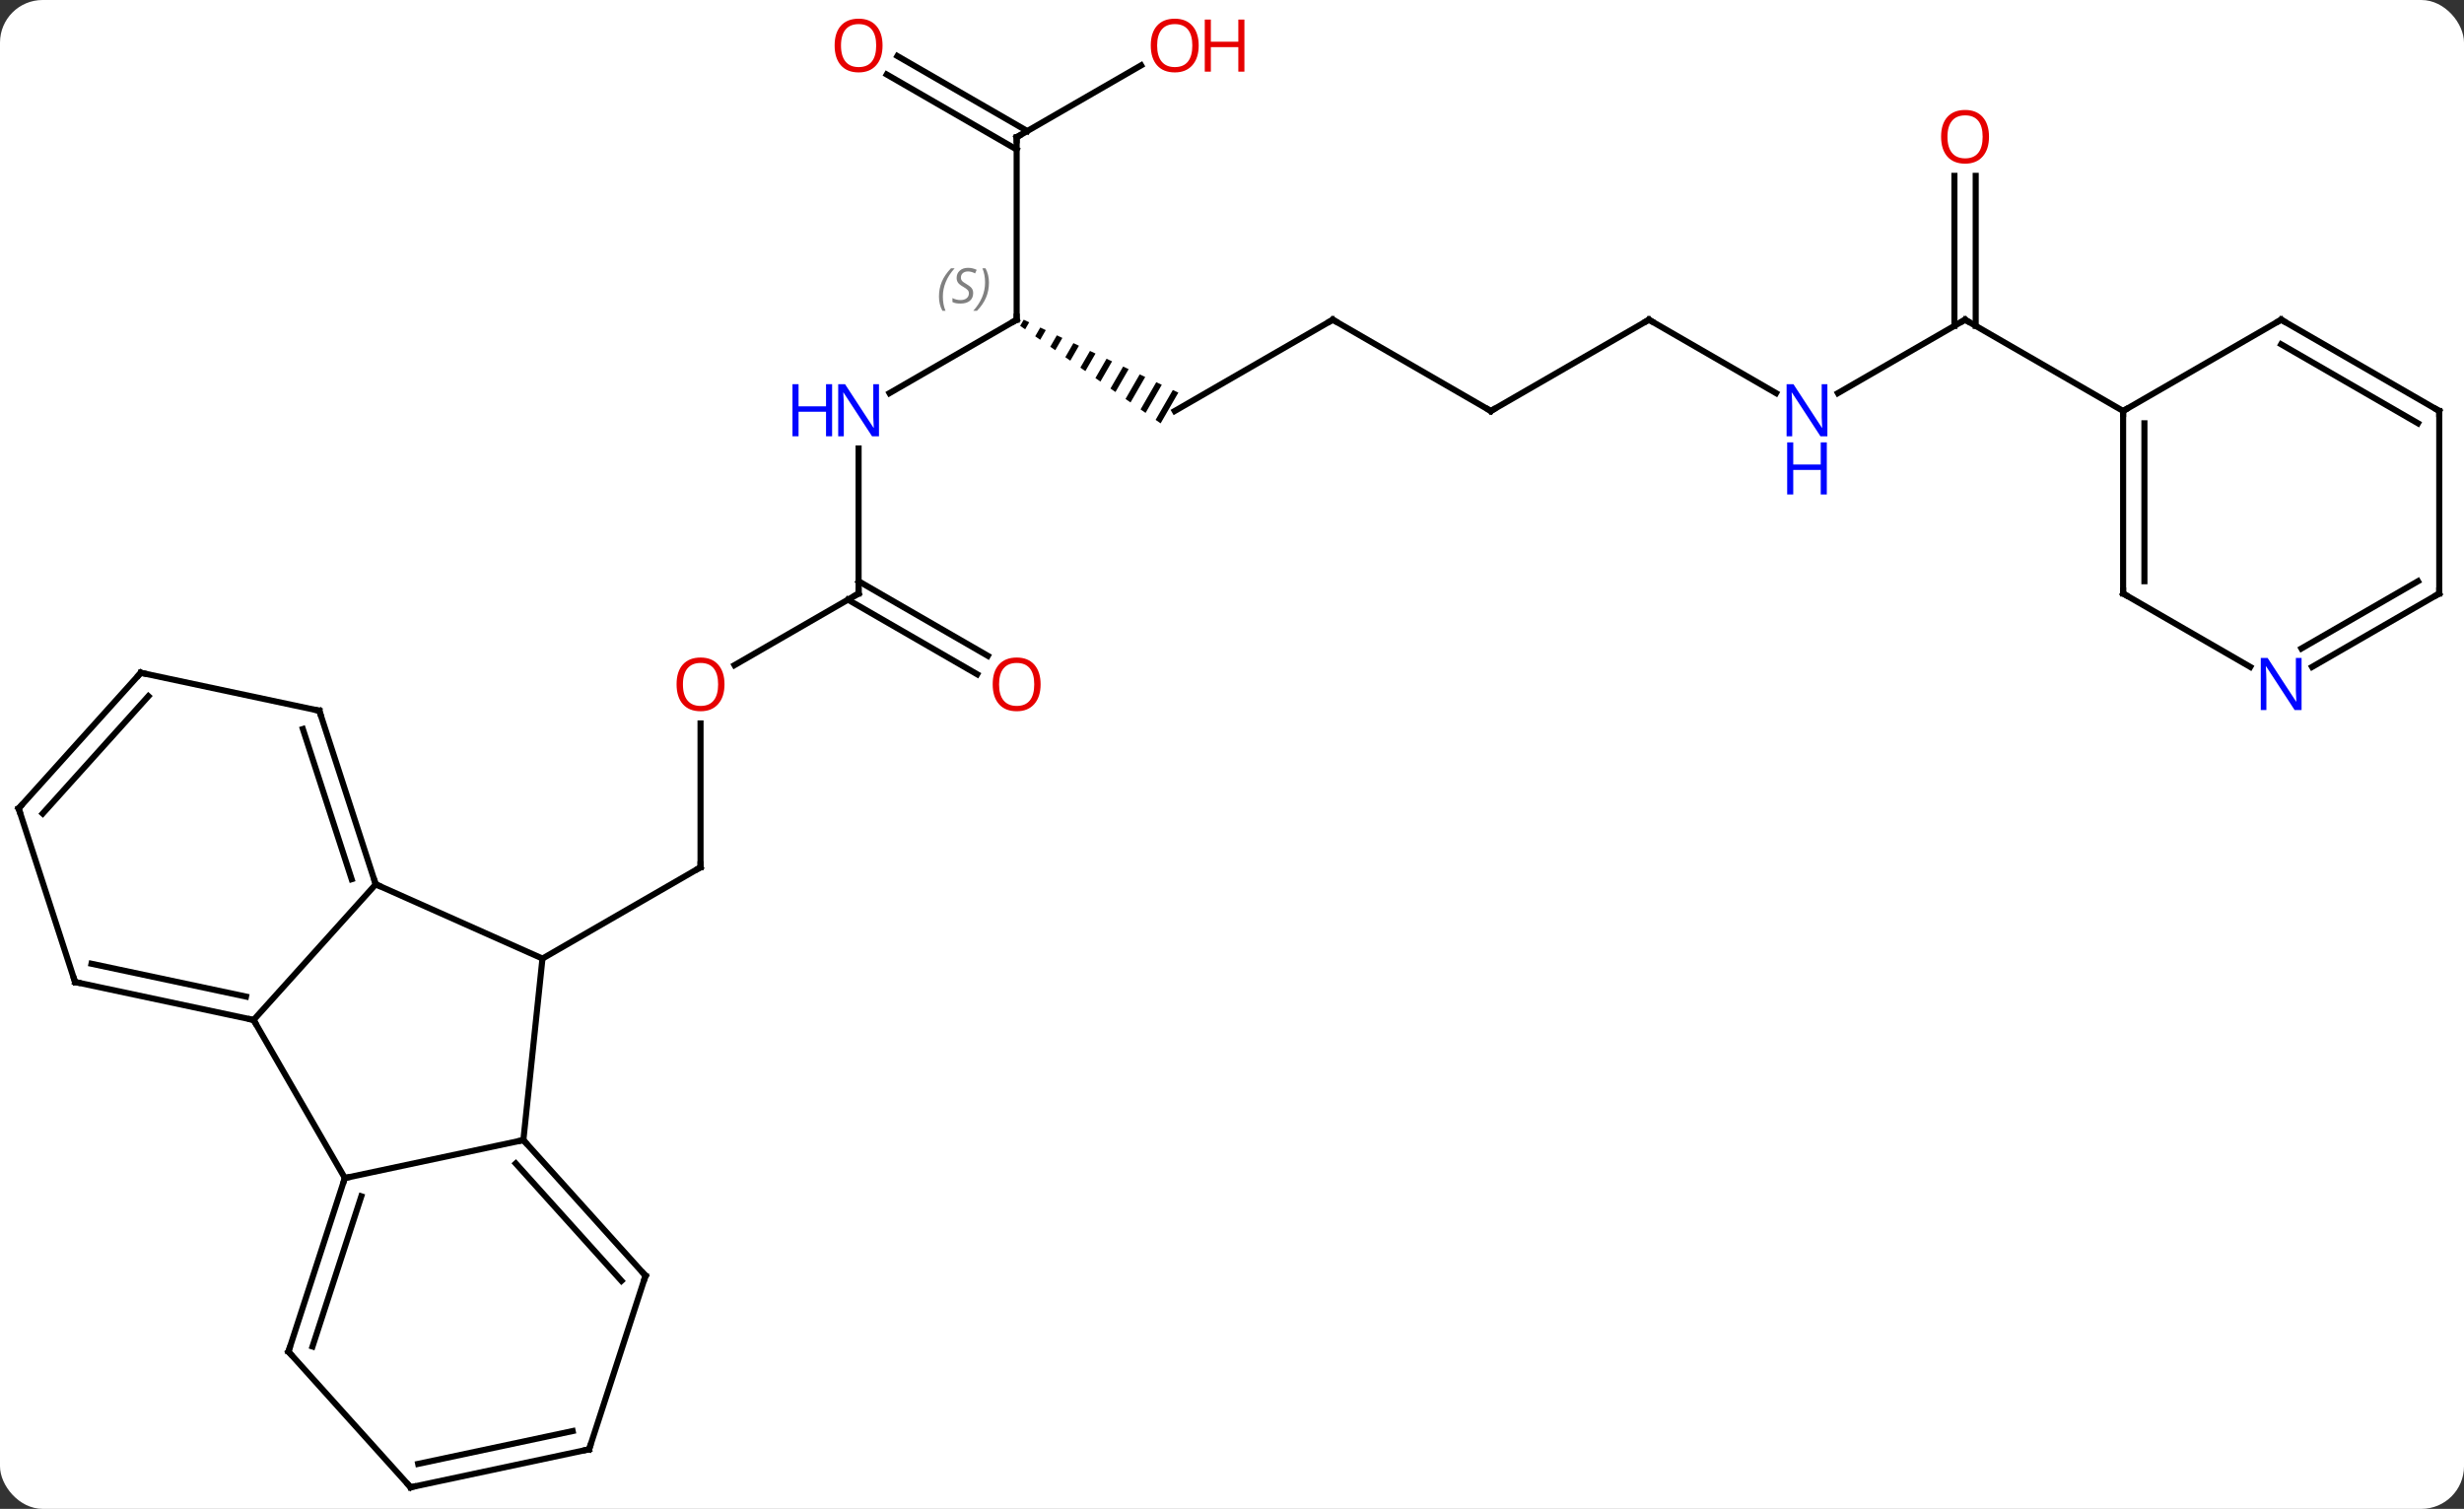 <svg width="405" viewBox="0 0 405 248" style="fill-opacity:1; color-rendering:auto; color-interpolation:auto; text-rendering:auto; stroke:black; stroke-linecap:square; stroke-miterlimit:10; shape-rendering:auto; stroke-opacity:1; fill:black; stroke-dasharray:none; font-weight:normal; stroke-width:1; font-family:'Open Sans'; font-style:normal; stroke-linejoin:miter; font-size:12; stroke-dashoffset:0; image-rendering:auto;" height="248" class="cas-substance-image" xmlns:xlink="http://www.w3.org/1999/xlink" xmlns="http://www.w3.org/2000/svg"><rect x="0" y="0" width="405" height="248" fill="#333333" stroke="none"/><svg class="cas-substance-single-component"><rect y="0" x="0" width="405" stroke="none" ry="7" rx="7" height="248" fill="white" class="cas-substance-group"/><svg y="0" x="0" width="405" viewBox="0 0 405 248" style="fill:black;" height="248" class="cas-substance-single-component-image"><svg><g><g transform="translate(202,126)" style="text-rendering:geometricPrecision; color-rendering:optimizeQuality; color-interpolation:linearRGB; stroke-linecap:butt; image-rendering:optimizeQuality;"><line y2="-7.097" y1="16.551" x2="-86.856" x1="-86.856" style="fill:none;"/><line y2="31.551" y1="16.551" x2="-112.836" x1="-86.856" style="fill:none;"/><line y2="-28.449" y1="-16.675" x2="-60.876" x1="-81.269" style="fill:none;"/><line y2="-52.293" y1="-28.449" x2="-60.876" x1="-60.876" style="fill:none;"/><line y2="-15.175" y1="-27.439" x2="-41.385" x1="-62.626" style="fill:none;"/><line y2="-18.206" y1="-30.47" x2="-39.635" x1="-60.876" style="fill:none;"/><line y2="-73.449" y1="-61.384" x2="-34.896" x1="-55.792" style="fill:none;"/><path style="stroke:none;" d="M-33.737 -73.454 L-34.32 -72.443 L-34.32 -72.443 L-33.496 -71.871 L-32.83 -73.026 L-32.83 -73.026 L-33.737 -73.454 ZM-31.014 -72.17 L-31.846 -70.726 L-31.846 -70.726 L-31.022 -70.154 L-31.022 -70.154 L-30.106 -71.742 L-30.106 -71.742 L-31.014 -72.17 ZM-28.29 -70.886 L-29.372 -69.009 L-29.372 -69.009 L-28.548 -68.437 L-28.548 -68.437 L-27.382 -70.459 L-27.382 -70.459 L-28.29 -70.886 ZM-25.566 -69.603 L-26.899 -67.292 L-26.899 -67.292 L-26.074 -66.72 L-26.074 -66.72 L-24.658 -69.175 L-24.658 -69.175 L-25.566 -69.603 ZM-22.842 -68.319 L-24.425 -65.575 L-24.425 -65.575 L-23.6 -65.003 L-23.6 -65.003 L-21.934 -67.891 L-21.934 -67.891 L-22.842 -68.319 ZM-20.119 -67.035 L-21.951 -63.858 L-21.951 -63.858 L-21.126 -63.286 L-21.126 -63.286 L-19.211 -66.607 L-19.211 -66.607 L-20.119 -67.035 ZM-17.395 -65.752 L-19.477 -62.141 L-19.477 -62.141 L-18.652 -61.569 L-18.652 -61.569 L-16.487 -65.324 L-16.487 -65.324 L-17.395 -65.752 ZM-14.671 -64.468 L-17.003 -60.424 L-17.003 -60.424 L-16.178 -59.852 L-16.178 -59.852 L-13.763 -64.04 L-13.763 -64.04 L-14.671 -64.468 ZM-11.947 -63.184 L-14.529 -58.708 L-14.529 -58.708 L-13.704 -58.135 L-13.704 -58.135 L-11.04 -62.756 L-11.04 -62.756 L-11.947 -63.184 ZM-9.224 -61.901 L-12.055 -56.99 L-12.055 -56.99 L-11.23 -56.418 L-11.23 -56.418 L-8.316 -61.472 L-8.316 -61.472 L-9.224 -61.901 Z"/><line y2="-103.449" y1="-73.449" x2="-34.896" x1="-34.896" style="fill:none;"/><line y2="-73.449" y1="-58.449" x2="17.067" x1="-8.913" style="fill:none;"/><line y2="-115.26" y1="-103.449" x2="-14.436" x1="-34.896" style="fill:none;"/><line y2="-116.786" y1="-104.459" x2="-54.496" x1="-33.146" style="fill:none;"/><line y2="-113.755" y1="-101.428" x2="-56.246" x1="-34.896" style="fill:none;"/><line y2="-58.449" y1="-73.449" x2="43.047" x1="17.067" style="fill:none;"/><line y2="-73.449" y1="-58.449" x2="69.027" x1="43.047" style="fill:none;"/><line y2="-61.384" y1="-73.449" x2="89.926" x1="69.027" style="fill:none;"/><line y2="-73.449" y1="-61.384" x2="120.99" x1="100.094" style="fill:none;"/><line y2="-97.097" y1="-72.439" x2="122.74" x1="122.74" style="fill:none;"/><line y2="-97.097" y1="-72.439" x2="119.24" x1="119.24" style="fill:none;"/><line y2="-58.449" y1="-73.449" x2="146.97" x1="120.99" style="fill:none;"/><line y2="31.551" y1="61.386" x2="-112.836" x1="-115.974" style="fill:none;"/><line y2="67.623" y1="61.386" x2="-145.317" x1="-115.974" style="fill:none;"/><line y2="83.679" y1="61.386" x2="-95.898" x1="-115.974" style="fill:none;"/><line y2="84.52" y1="65.23" x2="-99.851" x1="-117.223" style="fill:none;"/><line y2="19.347" y1="31.551" x2="-140.244" x1="-112.836" style="fill:none;"/><line y2="41.643" y1="67.623" x2="-160.317" x1="-145.317" style="fill:none;"/><line y2="96.156" y1="67.623" x2="-154.587" x1="-145.317" style="fill:none;"/><line y2="95.316" y1="70.626" x2="-150.634" x1="-142.613" style="fill:none;"/><line y2="112.212" y1="83.679" x2="-105.168" x1="-95.898" style="fill:none;"/><line y2="41.643" y1="19.347" x2="-160.317" x1="-140.244" style="fill:none;"/><line y2="-9.183" y1="19.347" x2="-149.514" x1="-140.244" style="fill:none;"/><line y2="-6.18" y1="18.507" x2="-152.218" x1="-144.197" style="fill:none;"/><line y2="35.406" y1="41.643" x2="-189.663" x1="-160.317" style="fill:none;"/><line y2="32.403" y1="37.799" x2="-186.959" x1="-161.566" style="fill:none;"/><line y2="118.449" y1="96.156" x2="-134.514" x1="-154.587" style="fill:none;"/><line y2="118.449" y1="112.212" x2="-134.514" x1="-105.168" style="fill:none;"/><line y2="114.605" y1="109.209" x2="-133.265" x1="-107.872" style="fill:none;"/><line y2="-15.42" y1="-9.183" x2="-178.857" x1="-149.514" style="fill:none;"/><line y2="6.873" y1="35.406" x2="-198.933" x1="-189.663" style="fill:none;"/><line y2="6.873" y1="-15.42" x2="-198.933" x1="-178.857" style="fill:none;"/><line y2="7.714" y1="-11.576" x2="-194.98" x1="-177.608" style="fill:none;"/><line y2="-73.449" y1="-58.449" x2="172.95" x1="146.97" style="fill:none;"/><line y2="-28.449" y1="-58.449" x2="146.97" x1="146.97" style="fill:none;"/><line y2="-30.47" y1="-56.428" x2="150.47" x1="150.47" style="fill:none;"/><line y2="-58.449" y1="-73.449" x2="198.933" x1="172.95" style="fill:none;"/><line y2="-56.428" y1="-69.407" x2="195.433" x1="172.95" style="fill:none;"/><line y2="-16.384" y1="-28.449" x2="167.866" x1="146.97" style="fill:none;"/><line y2="-28.449" y1="-58.449" x2="198.933" x1="198.933" style="fill:none;"/><line y2="-28.449" y1="-16.384" x2="198.933" x1="178.034" style="fill:none;"/><line y2="-30.47" y1="-19.415" x2="195.433" x1="176.284" style="fill:none;"/><path style="fill:none; stroke-miterlimit:5;" d="M-86.856 16.051 L-86.856 16.551 L-87.289 16.801"/></g><g transform="translate(202,126)" style="stroke-linecap:butt; fill:rgb(230,0,0); text-rendering:geometricPrecision; color-rendering:optimizeQuality; image-rendering:optimizeQuality; font-family:'Open Sans'; stroke:rgb(230,0,0); color-interpolation:linearRGB; stroke-miterlimit:5;"><path style="stroke:none;" d="M-82.918 -13.519 Q-82.918 -11.457 -83.958 -10.277 Q-84.997 -9.097 -86.84 -9.097 Q-88.731 -9.097 -89.762 -10.261 Q-90.793 -11.426 -90.793 -13.535 Q-90.793 -15.629 -89.762 -16.777 Q-88.731 -17.926 -86.84 -17.926 Q-84.981 -17.926 -83.95 -16.754 Q-82.918 -15.582 -82.918 -13.519 ZM-89.747 -13.519 Q-89.747 -11.785 -89.004 -10.879 Q-88.262 -9.972 -86.84 -9.972 Q-85.418 -9.972 -84.692 -10.871 Q-83.965 -11.769 -83.965 -13.519 Q-83.965 -15.254 -84.692 -16.144 Q-85.418 -17.035 -86.84 -17.035 Q-88.262 -17.035 -89.004 -16.137 Q-89.747 -15.238 -89.747 -13.519 Z"/><path style="fill:none; stroke:black;" d="M-61.309 -28.199 L-60.876 -28.449 L-60.876 -28.949"/><path style="fill:rgb(0,5,255); stroke:none;" d="M-57.524 -54.293 L-58.665 -54.293 L-63.353 -61.48 L-63.399 -61.48 Q-63.306 -60.215 -63.306 -59.168 L-63.306 -54.293 L-64.228 -54.293 L-64.228 -62.855 L-63.103 -62.855 L-58.431 -55.699 L-58.384 -55.699 Q-58.384 -55.855 -58.431 -56.715 Q-58.478 -57.574 -58.462 -57.949 L-58.462 -62.855 L-57.524 -62.855 L-57.524 -54.293 Z"/><path style="fill:rgb(0,5,255); stroke:none;" d="M-65.228 -54.293 L-66.228 -54.293 L-66.228 -58.324 L-70.743 -58.324 L-70.743 -54.293 L-71.743 -54.293 L-71.743 -62.855 L-70.743 -62.855 L-70.743 -59.215 L-66.228 -59.215 L-66.228 -62.855 L-65.228 -62.855 L-65.228 -54.293 Z"/><path style="stroke:none;" d="M-30.959 -13.519 Q-30.959 -11.457 -31.998 -10.277 Q-33.037 -9.097 -34.88 -9.097 Q-36.771 -9.097 -37.802 -10.261 Q-38.834 -11.426 -38.834 -13.535 Q-38.834 -15.629 -37.802 -16.777 Q-36.771 -17.926 -34.88 -17.926 Q-33.021 -17.926 -31.99 -16.754 Q-30.959 -15.582 -30.959 -13.519 ZM-37.787 -13.519 Q-37.787 -11.785 -37.044 -10.879 Q-36.302 -9.972 -34.88 -9.972 Q-33.459 -9.972 -32.732 -10.871 Q-32.005 -11.769 -32.005 -13.519 Q-32.005 -15.254 -32.732 -16.144 Q-33.459 -17.035 -34.88 -17.035 Q-36.302 -17.035 -37.044 -16.137 Q-37.787 -15.238 -37.787 -13.519 Z"/><path style="fill:none; stroke:black;" d="M-35.329 -73.199 L-34.896 -73.449 L-34.896 -73.949"/></g><g transform="translate(202,126)" style="stroke-linecap:butt; font-size:8.4px; fill:gray; text-rendering:geometricPrecision; image-rendering:optimizeQuality; color-rendering:optimizeQuality; font-family:'Open Sans'; font-style:italic; stroke:gray; color-interpolation:linearRGB; stroke-miterlimit:5;"><path style="stroke:none;" d="M-47.665 -77.246 Q-47.665 -78.574 -47.196 -79.699 Q-46.727 -80.824 -45.696 -81.902 L-45.087 -81.902 Q-46.056 -80.84 -46.54 -79.668 Q-47.024 -78.496 -47.024 -77.261 Q-47.024 -75.933 -46.587 -74.918 L-47.102 -74.918 Q-47.665 -75.949 -47.665 -77.246 ZM-42.042 -77.84 Q-42.042 -77.011 -42.589 -76.558 Q-43.136 -76.105 -44.136 -76.105 Q-44.542 -76.105 -44.855 -76.16 Q-45.167 -76.215 -45.449 -76.355 L-45.449 -77.011 Q-44.824 -76.683 -44.12 -76.683 Q-43.495 -76.683 -43.12 -76.98 Q-42.745 -77.277 -42.745 -77.793 Q-42.745 -78.105 -42.949 -78.332 Q-43.152 -78.558 -43.714 -78.886 Q-44.308 -79.215 -44.535 -79.543 Q-44.761 -79.871 -44.761 -80.324 Q-44.761 -81.058 -44.245 -81.519 Q-43.73 -81.98 -42.886 -81.98 Q-42.511 -81.98 -42.175 -81.902 Q-41.839 -81.824 -41.464 -81.652 L-41.73 -81.058 Q-41.98 -81.215 -42.3 -81.3 Q-42.62 -81.386 -42.886 -81.386 Q-43.417 -81.386 -43.738 -81.113 Q-44.058 -80.84 -44.058 -80.371 Q-44.058 -80.168 -43.988 -80.019 Q-43.917 -79.871 -43.777 -79.738 Q-43.636 -79.605 -43.214 -79.355 Q-42.652 -79.011 -42.449 -78.816 Q-42.245 -78.621 -42.144 -78.386 Q-42.042 -78.152 -42.042 -77.84 ZM-39.448 -79.558 Q-39.448 -78.23 -39.924 -77.097 Q-40.401 -75.965 -41.416 -74.918 L-42.026 -74.918 Q-40.088 -77.074 -40.088 -79.558 Q-40.088 -80.886 -40.526 -81.902 L-40.01 -81.902 Q-39.448 -80.84 -39.448 -79.558 Z"/><path style="fill:none; stroke:black;" d="M-34.896 -102.949 L-34.896 -103.449 L-34.463 -103.699"/><path style="fill:none; stroke:black;" d="M16.634 -73.199 L17.067 -73.449 L17.5 -73.199"/></g><g transform="translate(202,126)" style="stroke-linecap:butt; fill:rgb(230,0,0); text-rendering:geometricPrecision; color-rendering:optimizeQuality; image-rendering:optimizeQuality; font-family:'Open Sans'; stroke:rgb(230,0,0); color-interpolation:linearRGB; stroke-miterlimit:5;"><path style="stroke:none;" d="M-4.976 -118.519 Q-4.976 -116.457 -6.015 -115.277 Q-7.054 -114.097 -8.897 -114.097 Q-10.788 -114.097 -11.819 -115.261 Q-12.851 -116.426 -12.851 -118.535 Q-12.851 -120.629 -11.819 -121.777 Q-10.788 -122.926 -8.897 -122.926 Q-7.038 -122.926 -6.007 -121.754 Q-4.976 -120.582 -4.976 -118.519 ZM-11.804 -118.519 Q-11.804 -116.785 -11.061 -115.879 Q-10.319 -114.972 -8.897 -114.972 Q-7.476 -114.972 -6.749 -115.871 Q-6.022 -116.769 -6.022 -118.519 Q-6.022 -120.254 -6.749 -121.144 Q-7.476 -122.035 -8.897 -122.035 Q-10.319 -122.035 -11.061 -121.136 Q-11.804 -120.238 -11.804 -118.519 Z"/><path style="stroke:none;" d="M2.54 -114.222 L1.54 -114.222 L1.54 -118.254 L-2.975 -118.254 L-2.975 -114.222 L-3.975 -114.222 L-3.975 -122.785 L-2.975 -122.785 L-2.975 -119.144 L1.54 -119.144 L1.54 -122.785 L2.54 -122.785 L2.54 -114.222 Z"/><path style="stroke:none;" d="M-56.938 -118.519 Q-56.938 -116.457 -57.978 -115.277 Q-59.017 -114.097 -60.86 -114.097 Q-62.751 -114.097 -63.782 -115.261 Q-64.814 -116.426 -64.814 -118.535 Q-64.814 -120.629 -63.782 -121.777 Q-62.751 -122.926 -60.86 -122.926 Q-59.001 -122.926 -57.97 -121.754 Q-56.938 -120.582 -56.938 -118.519 ZM-63.767 -118.519 Q-63.767 -116.785 -63.024 -115.879 Q-62.282 -114.972 -60.86 -114.972 Q-59.438 -114.972 -58.712 -115.871 Q-57.985 -116.769 -57.985 -118.519 Q-57.985 -120.254 -58.712 -121.144 Q-59.438 -122.035 -60.86 -122.035 Q-62.282 -122.035 -63.024 -121.136 Q-63.767 -120.238 -63.767 -118.519 Z"/><path style="fill:none; stroke:black;" d="M42.614 -58.699 L43.047 -58.449 L43.48 -58.699"/><path style="fill:none; stroke:black;" d="M68.594 -73.199 L69.027 -73.449 L69.46 -73.199"/><path style="fill:rgb(0,5,255); stroke:none;" d="M98.362 -54.293 L97.221 -54.293 L92.533 -61.48 L92.487 -61.48 Q92.58 -60.215 92.58 -59.168 L92.58 -54.293 L91.658 -54.293 L91.658 -62.855 L92.783 -62.855 L97.455 -55.699 L97.502 -55.699 Q97.502 -55.855 97.455 -56.715 Q97.408 -57.574 97.424 -57.949 L97.424 -62.855 L98.362 -62.855 L98.362 -54.293 Z"/><path style="fill:rgb(0,5,255); stroke:none;" d="M98.268 -44.73 L97.268 -44.73 L97.268 -48.761 L92.752 -48.761 L92.752 -44.73 L91.752 -44.73 L91.752 -53.293 L92.752 -53.293 L92.752 -49.652 L97.268 -49.652 L97.268 -53.293 L98.268 -53.293 L98.268 -44.73 Z"/><path style="fill:none; stroke:black;" d="M120.557 -73.199 L120.99 -73.449 L121.423 -73.199"/><path style="stroke:none;" d="M124.927 -103.519 Q124.927 -101.457 123.888 -100.277 Q122.849 -99.097 121.006 -99.097 Q119.115 -99.097 118.084 -100.261 Q117.052 -101.426 117.052 -103.535 Q117.052 -105.629 118.084 -106.777 Q119.115 -107.926 121.006 -107.926 Q122.865 -107.926 123.896 -106.754 Q124.927 -105.582 124.927 -103.519 ZM118.099 -103.519 Q118.099 -101.785 118.842 -100.879 Q119.584 -99.972 121.006 -99.972 Q122.427 -99.972 123.154 -100.871 Q123.881 -101.769 123.881 -103.519 Q123.881 -105.254 123.154 -106.144 Q122.427 -107.035 121.006 -107.035 Q119.584 -107.035 118.842 -106.136 Q118.099 -105.238 118.099 -103.519 Z"/><path style="fill:none; stroke:black;" d="M-115.639 61.758 L-115.974 61.386 L-116.463 61.49"/><path style="fill:none; stroke:black;" d="M-145.471 68.099 L-145.317 67.623 L-144.828 67.519"/><path style="fill:none; stroke:black;" d="M-96.233 83.308 L-95.898 83.679 L-96.052 84.154"/><path style="fill:none; stroke:black;" d="M-140.399 18.872 L-140.244 19.347 L-139.787 19.55"/><path style="fill:none; stroke:black;" d="M-160.806 41.539 L-160.317 41.643 L-160.067 42.076"/><path style="fill:none; stroke:black;" d="M-154.433 95.68 L-154.587 96.156 L-154.252 96.528"/><path style="fill:none; stroke:black;" d="M-105.013 111.737 L-105.168 112.212 L-105.657 112.316"/><path style="fill:none; stroke:black;" d="M-149.359 -8.707 L-149.514 -9.183 L-150.003 -9.287"/><path style="fill:none; stroke:black;" d="M-189.174 35.51 L-189.663 35.406 L-189.817 34.931"/><path style="fill:none; stroke:black;" d="M-134.849 118.077 L-134.514 118.449 L-134.025 118.345"/><path style="fill:none; stroke:black;" d="M-178.368 -15.316 L-178.857 -15.42 L-179.192 -15.049"/><path style="fill:none; stroke:black;" d="M-198.779 7.348 L-198.933 6.873 L-198.598 6.502"/><path style="fill:none; stroke:black;" d="M146.97 -57.949 L146.97 -58.449 L147.403 -58.699"/><path style="fill:none; stroke:black;" d="M172.517 -73.199 L172.95 -73.449 L173.383 -73.199"/><path style="fill:none; stroke:black;" d="M146.97 -28.949 L146.97 -28.449 L147.403 -28.199"/><path style="fill:none; stroke:black;" d="M198.5 -58.699 L198.933 -58.449 L198.933 -57.949"/><path style="fill:rgb(0,5,255); stroke:none;" d="M176.302 -9.293 L175.161 -9.293 L170.473 -16.48 L170.427 -16.48 Q170.52 -15.215 170.52 -14.168 L170.52 -9.293 L169.598 -9.293 L169.598 -17.855 L170.723 -17.855 L175.395 -10.699 L175.442 -10.699 Q175.442 -10.855 175.395 -11.715 Q175.348 -12.574 175.364 -12.949 L175.364 -17.855 L176.302 -17.855 L176.302 -9.293 Z"/><path style="fill:none; stroke:black;" d="M198.933 -28.949 L198.933 -28.449 L198.5 -28.199"/></g></g></svg></svg></svg></svg>